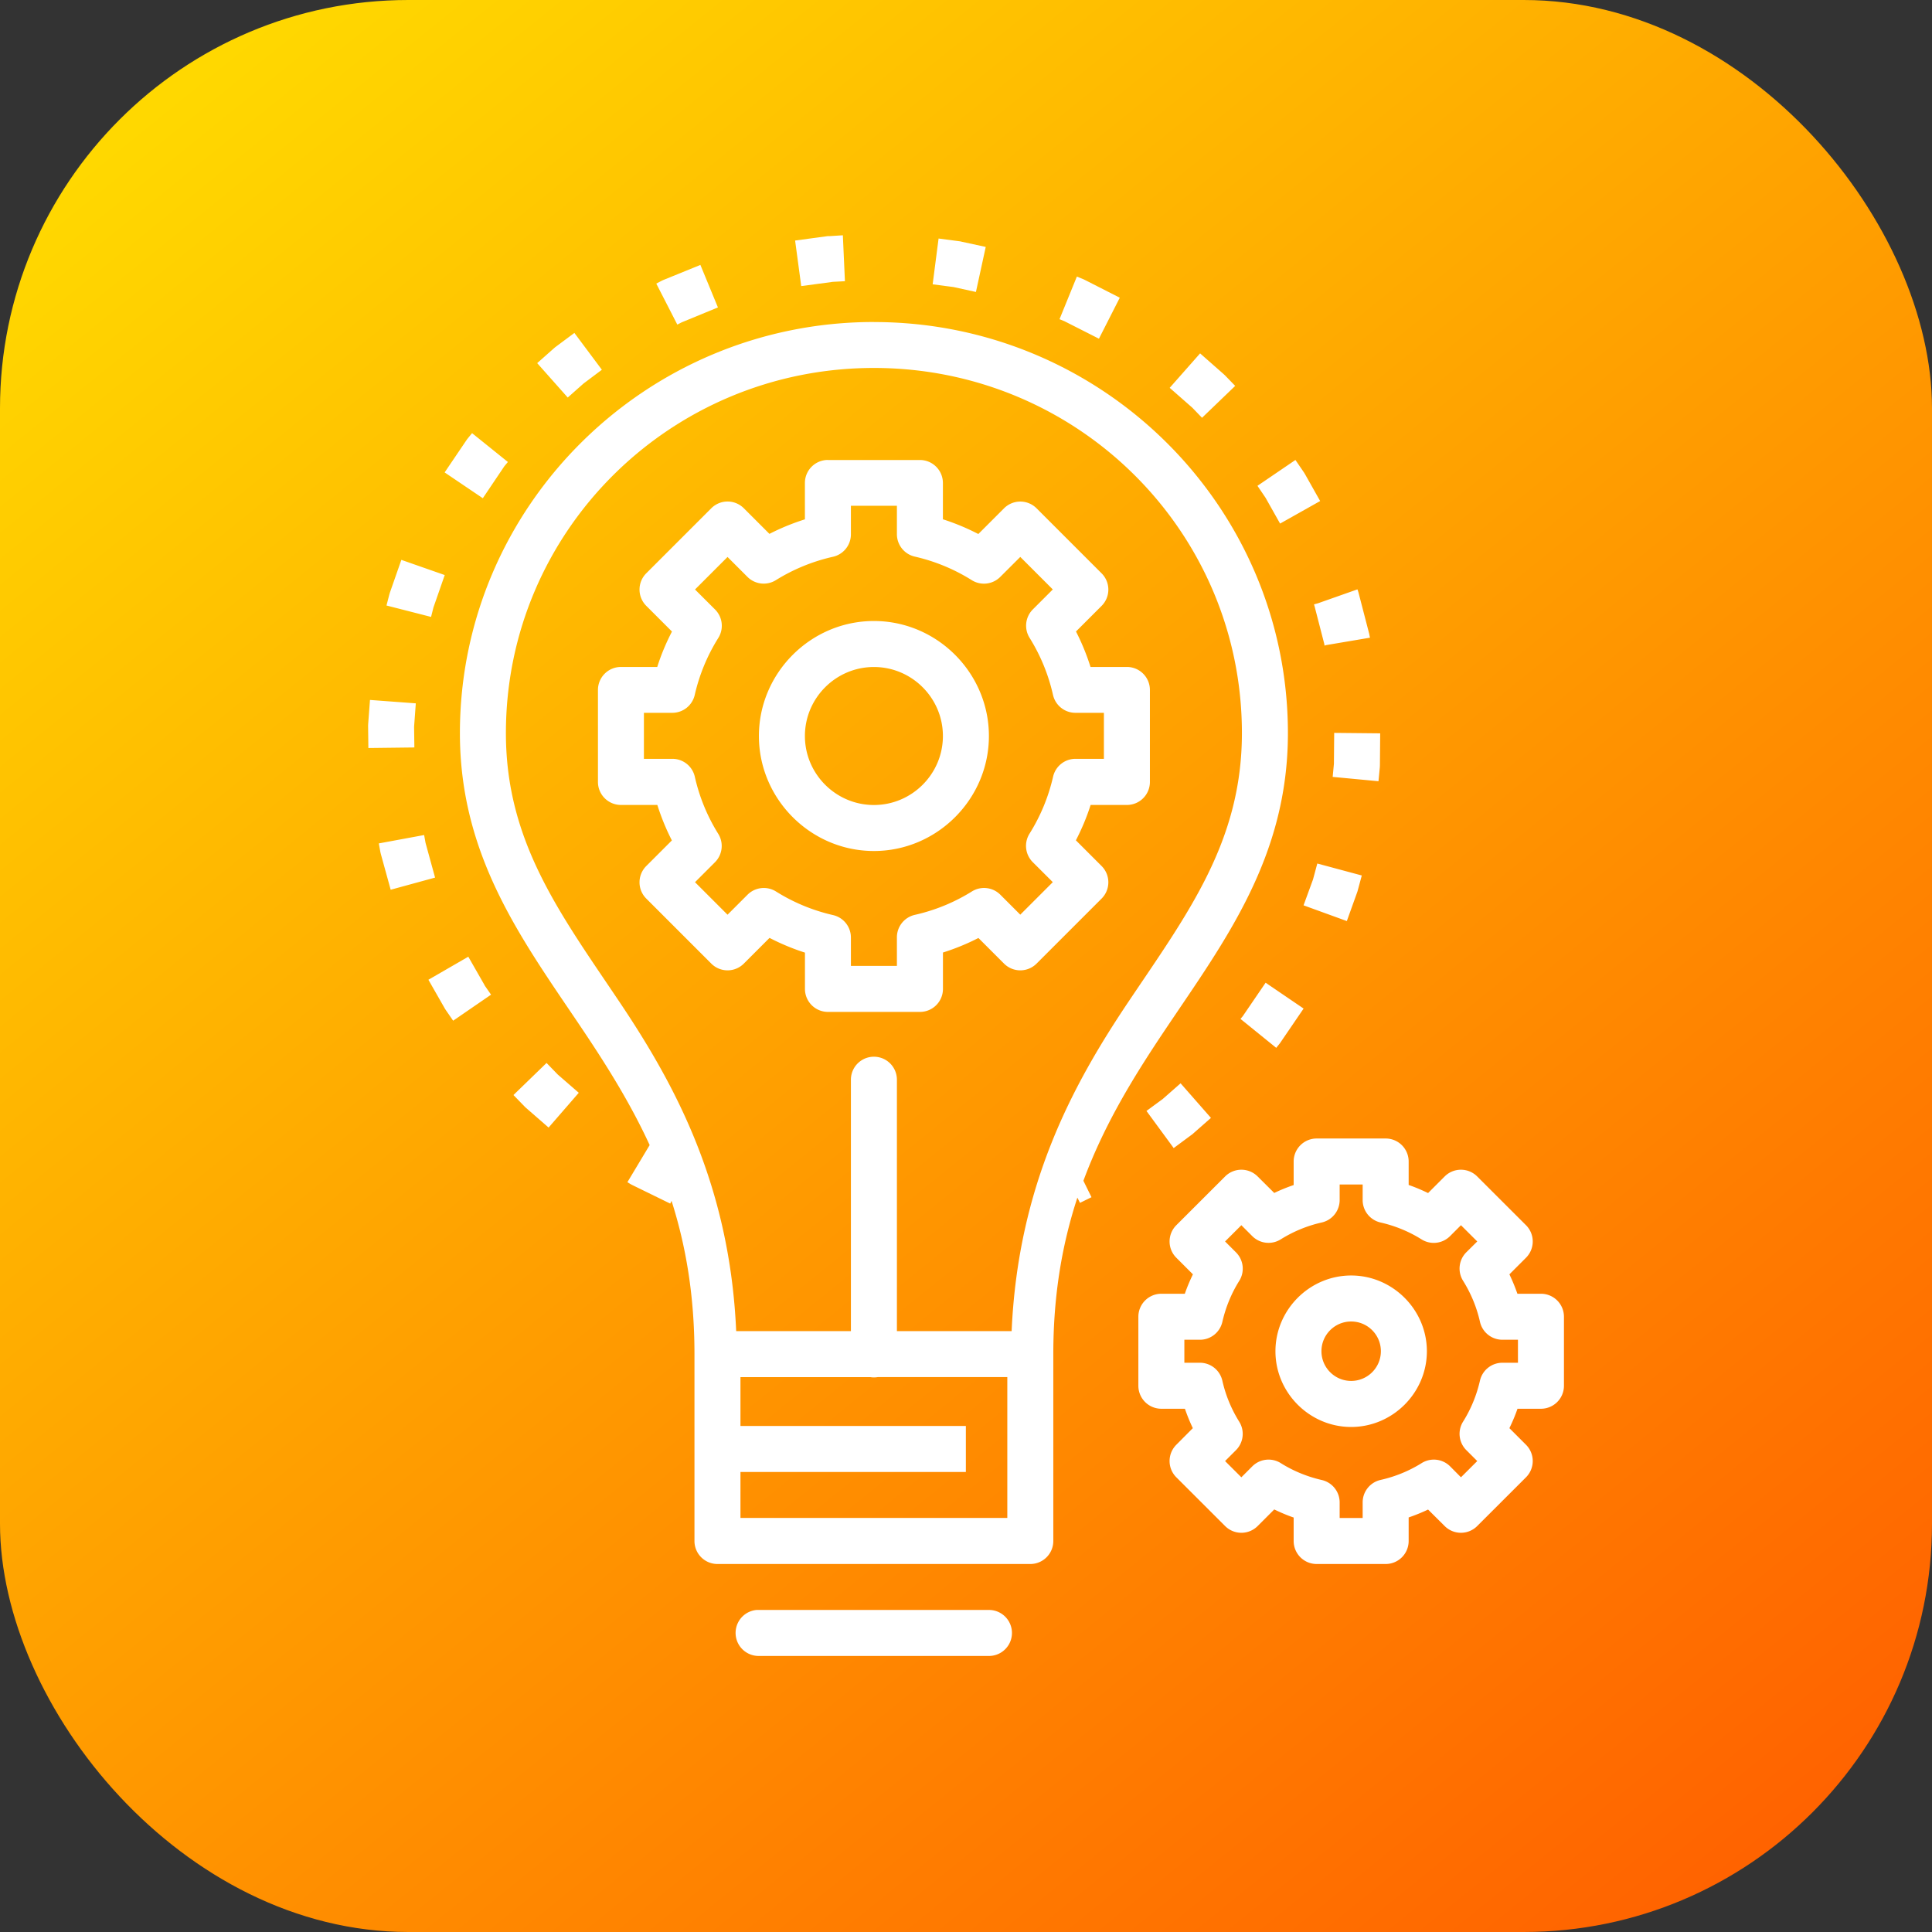 <svg xmlns="http://www.w3.org/2000/svg" xmlns:xlink="http://www.w3.org/1999/xlink" width="42" height="42" viewBox="0 0 42 42"><rect x="0" y="0" width="42" height="42" fill="#333333" stroke="none"/><defs><linearGradient id="b" x1="906.952" x2="931.379" y1="515.915" y2="546.094" gradientTransform="translate(-1215.129 316.47) scale(1.346)" gradientUnits="userSpaceOnUse" xlink:href="#a"/><linearGradient id="a"><stop offset="0" stop-color="#ffd800"/><stop offset="1" stop-color="#ff6100"/></linearGradient></defs><g transform="translate(0 -1010.362)"><rect width="42" height="42" y="1010.362" fill="url(#b)" rx="8.876" ry="8.876"/><path style="line-height:normal;text-indent:0;text-align:start;text-decoration-line:none;text-decoration-style:solid;text-decoration-color:#000;text-transform:none;block-progression:tb;isolation:auto;mix-blend-mode:normal" fill="#fff" d="m 18.322,1015.477 -0.283,0.018 -0.045,0 -0.709,0.096 0.133,0.99 0.688,-0.092 0.262,-0.014 -0.045,-0.998 z m 2.082,0.07 -0.129,0.996 0.453,0.059 0.488,0.107 0.213,-0.979 -0.512,-0.111 -0.043,-0.01 -0.471,-0.062 z m -5.178,0.574 -0.811,0.33 -0.039,0.019 -0.109,0.057 0.457,0.891 0.096,-0.049 0.787,-0.324 -0.381,-0.924 z m 8.184,0.254 -0.377,0.926 0.105,0.043 0.752,0.381 0.453,-0.891 -0.752,-0.383 -0.037,-0.018 -0.145,-0.059 z m -4.412,0.987 c -4.963,0 -9,4.006 -9,8.938 0,2.699 1.369,4.512 2.635,6.396 0.54,0.804 1.062,1.63 1.49,2.559 l -0.484,0.807 0.064,0.039 0.037,0.02 0.83,0.406 0.029,-0.059 c 0.306,0.961 0.498,2.044 0.498,3.332 l 0,4.062 a 0.5,0.5 0 0 0 0.5,0.5 l 6.801,0 a 0.5,0.5 0 0 0 0.5,-0.5 l 0,-4.062 c 0,-1.321 0.203,-2.424 0.523,-3.402 l 0.057,0.113 0.25,-0.123 -0.176,-0.357 c 0.467,-1.26 1.125,-2.313 1.811,-3.334 1.265,-1.884 2.635,-3.697 2.635,-6.396 0,-4.932 -4.037,-8.938 -9,-8.938 z m -6.512,0.238 -0.418,0.311 -0.031,0.027 -0.359,0.318 0.664,0.748 0.344,-0.305 0.398,-0.299 -0.598,-0.801 z m 13.604,0.443 -0.662,0.75 0.492,0.432 0.211,0.219 0.721,-0.693 -0.223,-0.23 -0.029,-0.027 -0.51,-0.449 z m -7.092,0.318 c 4.426,0 8,3.55 8,7.938 0,2.363 -1.18,3.925 -2.465,5.838 -1.212,1.805 -2.401,3.99 -2.541,7.162 l -2.494,0 0,-5.465 a 0.5,0.5 0 1 0 -1,0 l 0,5.465 -2.494,0 c -0.14,-3.172 -1.329,-5.357 -2.541,-7.162 -1.285,-1.913 -2.465,-3.474 -2.465,-5.838 0,-4.388 3.574,-7.938 8,-7.938 z m -8.736,1.418 -0.104,0.127 -0.023,0.033 -0.469,0.693 0.83,0.561 0.459,-0.682 0.008,-0.012 0.078,-0.094 -0.779,-0.627 z m 7.736,0.582 a 0.5,0.5 0 0 0 -0.5,0.5 l 0,0.791 c -0.266,0.084 -0.523,0.189 -0.771,0.316 l -0.557,-0.557 a 0.5,0.5 0 0 0 -0.707,0 l -1.414,1.414 a 0.5,0.5 0 0 0 0,0.707 l 0.559,0.559 c -0.128,0.248 -0.236,0.504 -0.32,0.77 l -0.789,0 a 0.5,0.5 0 0 0 -0.5,0.5 l 0,2 a 0.5,0.5 0 0 0 0.5,0.5 l 0.791,0 c 0.084,0.266 0.189,0.523 0.316,0.771 l -0.557,0.557 a 0.5,0.5 0 0 0 0,0.707 l 1.414,1.414 a 0.5,0.5 0 0 0 0.707,0 l 0.559,-0.559 c 0.248,0.128 0.504,0.235 0.77,0.32 l 0,0.789 a 0.5,0.5 0 0 0 0.5,0.5 l 2,0 a 0.5,0.5 0 0 0 0.5,-0.5 l 0,-0.791 c 0.266,-0.084 0.523,-0.189 0.771,-0.316 l 0.557,0.557 a 0.5,0.5 0 0 0 0.707,0 l 1.414,-1.414 a 0.5,0.5 0 0 0 0,-0.707 l -0.559,-0.559 c 0.128,-0.248 0.236,-0.504 0.32,-0.769 l 0.789,0 a 0.5,0.5 0 0 0 0.5,-0.5 l 0,-2 a 0.5,0.5 0 0 0 -0.5,-0.5 l -0.791,0 c -0.084,-0.266 -0.189,-0.523 -0.316,-0.771 l 0.557,-0.557 a 0.5,0.5 0 0 0 0,-0.707 l -1.414,-1.414 a 0.5,0.5 0 0 0 -0.707,0 l -0.559,0.559 c -0.248,-0.128 -0.504,-0.235 -0.77,-0.32 l 0,-0.789 a 0.5,0.5 0 0 0 -0.5,-0.5 l -2,0 z m 10.164,0 -0.826,0.562 0.176,0.26 0.316,0.561 0.871,-0.49 -0.328,-0.582 -0.021,-0.035 -0.188,-0.275 z m -9.664,0.996 1,0 0,0.617 a 0.5,0.5 0 0 0 0.389,0.488 c 0.438,0.1 0.857,0.273 1.238,0.512 a 0.5,0.5 0 0 0 0.619,-0.07 l 0.436,-0.435 0.707,0.707 -0.434,0.434 a 0.5,0.5 0 0 0 -0.07,0.619 c 0.238,0.382 0.409,0.799 0.508,1.238 a 0.5,0.5 0 0 0 0.488,0.391 l 0.619,0 0,1 -0.617,0 a 0.5,0.5 0 0 0 -0.488,0.389 c -0.1,0.438 -0.273,0.857 -0.512,1.238 a 0.5,0.5 0 0 0 0.07,0.619 l 0.436,0.435 -0.707,0.707 -0.434,-0.434 a 0.5,0.5 0 0 0 -0.619,-0.07 c -0.382,0.238 -0.799,0.409 -1.238,0.508 a 0.5,0.5 0 0 0 -0.391,0.491 l 0,0.619 -1,0 0,-0.617 a 0.5,0.5 0 0 0 -0.389,-0.488 c -0.438,-0.1 -0.857,-0.273 -1.238,-0.512 a 0.5,0.5 0 0 0 -0.619,0.068 l -0.436,0.436 -0.707,-0.707 0.434,-0.434 a 0.5,0.5 0 0 0 0.07,-0.619 c -0.238,-0.382 -0.409,-0.799 -0.508,-1.238 a 0.5,0.5 0 0 0 -0.488,-0.391 l -0.619,0 0,-1 0.617,0 a 0.5,0.5 0 0 0 0.488,-0.389 c 0.1,-0.438 0.273,-0.857 0.512,-1.238 a 0.5,0.5 0 0 0 -0.07,-0.619 l -0.436,-0.435 0.707,-0.707 0.434,0.434 a 0.5,0.5 0 0 0 0.617,0.07 c 0.382,-0.238 0.801,-0.409 1.24,-0.508 a 0.5,0.5 0 0 0 0.391,-0.486 l 0,-0.619 z m -9.773,1.176 -0.25,0.715 -0.012,0.041 -0.061,0.236 0.969,0.248 0.049,-0.195 0.004,-0.014 0.244,-0.701 -0.943,-0.33 z m 20.785,0.641 -0.859,0.303 -0.084,0.023 0.002,0.01 -0.002,0 0.01,0.027 0.002,0.01 0.209,0.811 0.002,0.014 0.006,0.025 0.002,0 0.025,-0.01 0.959,-0.162 -0.008,-0.039 -0.008,-0.043 -0.232,-0.894 -0.012,-0.041 -0.012,-0.033 z m -10.512,0.688 c -1.372,0 -2.5,1.128 -2.5,2.5 0,1.372 1.128,2.5 2.5,2.5 1.372,0 2.5,-1.128 2.5,-2.5 0,-1.372 -1.128,-2.5 -2.5,-2.5 z m 0,1 c 0.826,0 1.5,0.674 1.5,1.5 0,0.826 -0.674,1.5 -1.5,1.5 -0.826,0 -1.5,-0.674 -1.5,-1.5 0,-0.826 0.674,-1.5 1.5,-1.5 z m -10.955,0.717 -0.039,0.517 -0.002,0.043 0.006,0.484 1,-0.012 -0.006,-0.441 0,-0.01 0.037,-0.508 -0.996,-0.074 z m 20.961,0.715 -0.006,0.672 -0.027,0.285 0.996,0.094 0.029,-0.303 0.002,-0.043 0.006,-0.695 -1,-0.01 z m -19.785,2.221 -0.984,0.182 0.035,0.193 0.01,0.041 0.213,0.773 0.965,-0.264 -0.207,-0.754 -0.031,-0.172 z m 19.418,0.619 -0.09,0.334 -0.004,0.014 -0.205,0.561 0.941,0.342 0.217,-0.604 0.014,-0.039 0.094,-0.348 -0.967,-0.26 z m -18.455,2.025 -0.869,0.502 0.357,0.625 0.021,0.033 0.16,0.232 0.824,-0.566 -0.137,-0.197 -0.004,-0.01 -0.354,-0.619 z m 17.332,0.565 -0.488,0.715 -0.008,0.012 -0.051,0.061 0.777,0.629 0.076,-0.094 0.023,-0.033 0.496,-0.727 -0.826,-0.562 z m -15.633,1.746 -0.719,0.697 0.258,0.266 0.031,0.027 0.475,0.414 0.656,-0.756 -0.457,-0.397 -0.244,-0.252 z m 13.785,0.441 -0.389,0.342 -0.354,0.26 0.592,0.807 0.367,-0.272 0.035,-0.025 0.408,-0.359 -0.66,-0.752 z m 2.957,1.201 a 0.5,0.5 0 0 0 -0.5,0.5 l 0,0.512 c -0.144,0.049 -0.285,0.106 -0.422,0.172 l -0.361,-0.359 a 0.5,0.5 0 0 0 -0.707,0 l -1.061,1.06 a 0.5,0.5 0 0 0 0,0.707 l 0.361,0.361 c -0.067,0.138 -0.126,0.277 -0.176,0.422 l -0.51,0 a 0.5,0.5 0 0 0 -0.5,0.5 l 0,1.5 a 0.5,0.5 0 0 0 0.5,0.5 l 0.512,0 c 0.05,0.144 0.106,0.284 0.172,0.422 l -0.359,0.361 a 0.5,0.5 0 0 0 0,0.707 l 1.061,1.06 a 0.5,0.5 0 0 0 0.707,0 l 0.361,-0.361 c 0.138,0.067 0.277,0.126 0.422,0.176 l 0,0.51 a 0.5,0.5 0 0 0 0.5,0.5 l 1.5,0 a 0.5,0.5 0 0 0 0.5,-0.5 l 0,-0.512 c 0.144,-0.05 0.285,-0.106 0.422,-0.172 l 0.361,0.359 a 0.5,0.5 0 0 0 0.707,0 l 1.061,-1.06 a 0.5,0.5 0 0 0 0,-0.707 l -0.361,-0.361 c 0.067,-0.138 0.126,-0.277 0.176,-0.422 l 0.51,0 a 0.5,0.5 0 0 0 0.5,-0.5 l 0,-1.5 a 0.5,0.5 0 0 0 -0.5,-0.5 l -0.512,0 c -0.05,-0.144 -0.108,-0.284 -0.174,-0.422 l 0.361,-0.361 a 0.5,0.5 0 0 0 0,-0.707 l -1.061,-1.06 a 0.5,0.5 0 0 0 -0.707,0 l -0.361,0.361 c -0.138,-0.067 -0.277,-0.126 -0.422,-0.176 l 0,-0.51 a 0.5,0.5 0 0 0 -0.5,-0.5 l -1.5,0 z m 0.5,1 0.5,0 0,0.338 a 0.5,0.5 0 0 0 0.389,0.488 c 0.315,0.072 0.617,0.195 0.891,0.367 a 0.5,0.5 0 0 0 0.619,-0.07 l 0.238,-0.238 0.354,0.353 -0.238,0.236 a 0.5,0.5 0 0 0 -0.07,0.619 c 0.171,0.274 0.296,0.575 0.367,0.891 a 0.5,0.5 0 0 0 0.486,0.391 l 0.34,0 0,0.5 -0.338,0 a 0.5,0.5 0 0 0 -0.488,0.389 c -0.072,0.315 -0.195,0.617 -0.367,0.891 a 0.5,0.5 0 0 0 0.07,0.619 l 0.238,0.238 -0.354,0.353 -0.236,-0.238 a 0.5,0.5 0 0 0 -0.619,-0.07 c -0.274,0.171 -0.575,0.294 -0.891,0.365 a 0.5,0.5 0 0 0 -0.391,0.488 l 0,0.34 -0.5,0 0,-0.338 a 0.5,0.5 0 0 0 -0.389,-0.488 c -0.315,-0.072 -0.617,-0.195 -0.891,-0.367 a 0.5,0.5 0 0 0 -0.619,0.07 l -0.238,0.238 -0.354,-0.353 0.238,-0.238 a 0.5,0.5 0 0 0 0.07,-0.617 c -0.171,-0.274 -0.296,-0.575 -0.367,-0.891 a 0.5,0.5 0 0 0 -0.486,-0.391 l -0.34,0 0,-0.5 0.338,0 a 0.5,0.5 0 0 0 0.488,-0.389 c 0.072,-0.315 0.195,-0.617 0.367,-0.891 a 0.5,0.5 0 0 0 -0.07,-0.619 l -0.238,-0.238 0.354,-0.353 0.236,0.236 a 0.5,0.5 0 0 0 0.619,0.072 c 0.274,-0.171 0.575,-0.296 0.891,-0.367 a 0.5,0.5 0 0 0 0.391,-0.486 l 0,-0.34 z m 0.25,1.978 c -0.903,0 -1.646,0.744 -1.646,1.647 0,0.903 0.743,1.646 1.646,1.646 0.903,0 1.646,-0.744 1.646,-1.646 0,-0.903 -0.744,-1.647 -1.646,-1.647 z m 0,1 c 0.357,0 0.646,0.29 0.646,0.646 0,0.357 -0.29,0.646 -0.646,0.646 -0.356,0 -0.646,-0.29 -0.646,-0.646 0,-0.357 0.29,-0.646 0.646,-0.646 z m -13.275,1.209 2.82,0 a 0.5,0.5 0 0 0 0.162,0 l 2.818,0 0,3.062 -5.801,0 0,-1 4.9,0 0,-1 -4.9,0 0,-1.062 z m 0.35,5.062 a 0.501,0.501 0 0 0 0.051,1 l 5,0 a 0.5,0.5 0 1 0 0,-1 l -5,0 a 0.5,0.5 0 0 0 -0.051,0 z" color="#000" font-family="sans-serif" font-weight="400" overflow="visible" white-space="normal"/></g></svg>